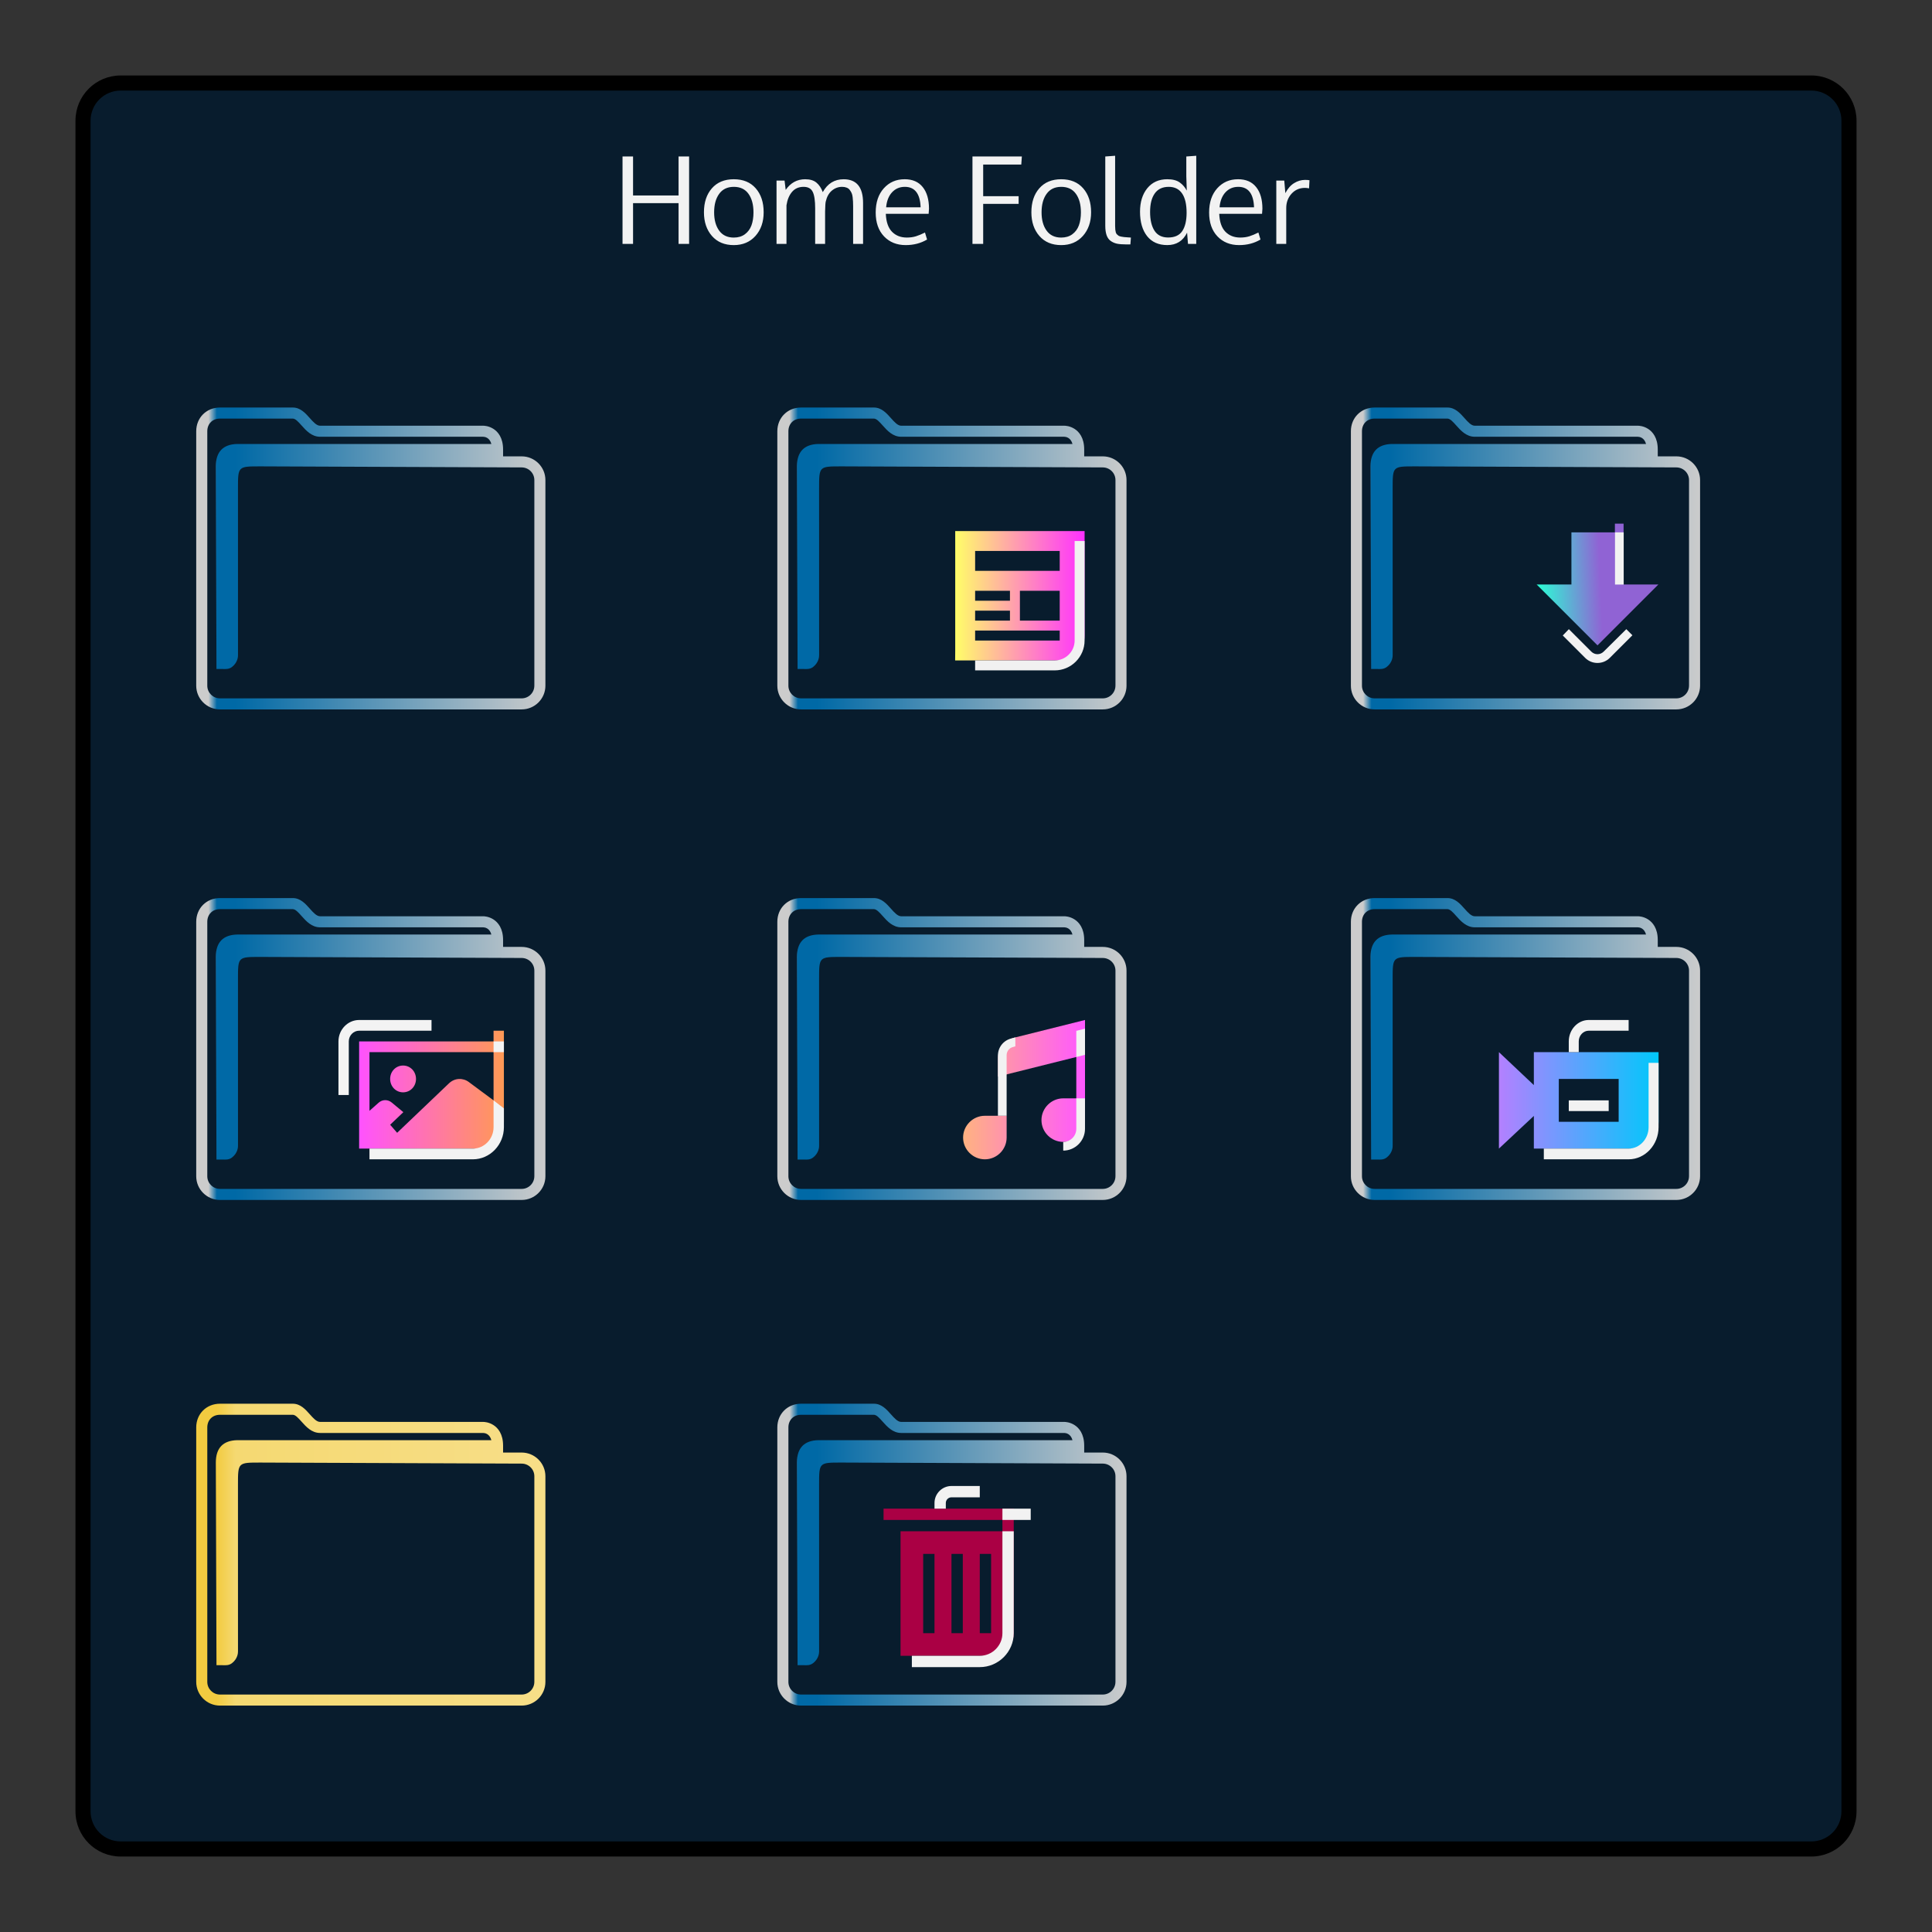 <?xml version="1.0" encoding="UTF-8" standalone="no"?>
<svg
   sodipodi:docname="org.kde.plasma.folder.svg"
   inkscape:version="1.1.1 (3bf5ae0d25, 2021-09-20)"
   version="1.1"
   id="svg2"
   viewBox="0 0 256 256"
   xmlns:inkscape="http://www.inkscape.org/namespaces/inkscape"
   xmlns:sodipodi="http://sodipodi.sourceforge.net/DTD/sodipodi-0.dtd"
   xmlns:xlink="http://www.w3.org/1999/xlink"
   xmlns="http://www.w3.org/2000/svg"
   xmlns:svg="http://www.w3.org/2000/svg"
   xmlns:rdf="http://www.w3.org/1999/02/22-rdf-syntax-ns#"
   xmlns:cc="http://creativecommons.org/ns#"
   xmlns:dc="http://purl.org/dc/elements/1.1/">
  <rect x="0" y="0" width="256" height="256" fill="#333333" stroke="none"/>
  <sodipodi:namedview
     inkscape:document-rotation="0"
     inkscape:current-layer="svg2"
     inkscape:window-maximized="1"
     inkscape:window-y="0"
     inkscape:window-x="0"
     inkscape:cy="365.16881"
     inkscape:cx="102.74712"
     inkscape:zoom="0.72021485"
     showgrid="true"
     id="namedview8"
     inkscape:window-height="1007"
     inkscape:window-width="1920"
     inkscape:pageshadow="2"
     inkscape:pageopacity="0"
     guidetolerance="10"
     gridtolerance="10"
     objecttolerance="10"
     borderopacity="1"
     bordercolor="#666666"
     pagecolor="#ffffff"
     inkscape:pagecheckerboard="0">
    <inkscape:grid
       type="xygrid"
       id="grid1081" />
  </sodipodi:namedview>
  <defs
     id="defs4">
    <style
       type="text/css"
       id="current-color-scheme">
      .ColorScheme-Text {
        color:#f2f2f2;
      }
      .ColorScheme-Background {
        color:#31363b;
      }
      .ColorScheme-Highlight {
        color:#3daee9;
      }
      .ColorScheme-ViewText {
        color:#31363b;
      }
      .ColorScheme-ViewBackground {
        color:#314045;
      }
      .ColorScheme-ViewHover {
        color:#93cee9;
      }
      .ColorScheme-ViewFocus{
        color:#3daee9;
      }
      .ColorScheme-ButtonText {
        color:#31363b;
      }
      .ColorScheme-ButtonBackground {
        color:#31363b;
      }
      .ColorScheme-ButtonHover {
        color:#93cee9;
      }
      .ColorScheme-ButtonFocus{
        color:#3daee9;
      }
      </style>
    <linearGradient
       id="linearGradient4172-0">
      <stop
         id="stop4174-4-7"
         offset="0"
         style="stop-color:#f89406;stop-opacity:1" />
      <stop
         id="stop4176-5"
         offset="1"
         style="stop-color:#faa938;stop-opacity:1" />
    </linearGradient>
    <linearGradient
       inkscape:collect="always"
       id="linearGradient845">
      <stop
         style="stop-color:#fac136;stop-opacity:1"
         offset="0"
         id="stop840" />
      <stop
         style="stop-color:#ff00ff;stop-opacity:1"
         offset="1"
         id="stop842" />
    </linearGradient>
    <linearGradient
       inkscape:collect="always"
       xlink:href="#linearGradient845"
       id="linearGradient868"
       x1="12.766"
       y1="21.376"
       x2="20.766"
       y2="21.376"
       gradientUnits="userSpaceOnUse"
       gradientTransform="matrix(1.538,0,0,1.538,-1.112,-1.816)" />
    <linearGradient
       inkscape:collect="always"
       id="linearGradient845-9">
      <stop
         style="stop-color:#ff00ff;stop-opacity:1"
         offset="0"
         id="stop840-1" />
      <stop
         style="stop-color:#006dda;stop-opacity:1"
         offset="1"
         id="stop842-2" />
    </linearGradient>
    <linearGradient
       inkscape:collect="always"
       xlink:href="#linearGradient845-9"
       id="linearGradient868-0"
       x1="11.163"
       y1="21.252"
       x2="21.163"
       y2="21.252"
       gradientUnits="userSpaceOnUse"
       gradientTransform="matrix(1.538,0,0,1.538,-1.112,-1.816)" />
    <linearGradient
       inkscape:collect="always"
       xlink:href="#linearGradient945"
       id="linearGradient947"
       x1="4"
       y1="28"
       x2="33.345"
       y2="26.677"
       gradientUnits="userSpaceOnUse" />
    <linearGradient
       inkscape:collect="always"
       id="linearGradient945">
      <stop
         style="stop-color:#2affd5;stop-opacity:1"
         offset="0"
         id="stop941" />
      <stop
         style="stop-color:#9063d4;stop-opacity:1"
         offset="1"
         id="stop943" />
    </linearGradient>
    <linearGradient
       inkscape:collect="always"
       xlink:href="#linearGradient991"
       id="linearGradient1482"
       x1="386.571"
       y1="516.398"
       x2="446.621"
       y2="516.398"
       gradientUnits="userSpaceOnUse"
       gradientTransform="matrix(0.771,0,0,0.769,-118.858,-323.229)" />
    <linearGradient
       inkscape:collect="always"
       id="linearGradient991">
      <stop
         style="stop-color:#cccccc;stop-opacity:1"
         offset="0"
         id="stop987" />
      <stop
         style="stop-color:#cccccc;stop-opacity:1"
         offset="0.031"
         id="stop1929" />
      <stop
         style="stop-color:#0069a6;stop-opacity:1"
         offset="0.055"
         id="stop1263" />
      <stop
         style="stop-color:#0069a6;stop-opacity:1"
         offset="0.109"
         id="stop1027" />
      <stop
         style="stop-color:#cccccc;stop-opacity:1"
         offset="1"
         id="stop989" />
    </linearGradient>
    <linearGradient
       inkscape:collect="always"
       xlink:href="#linearGradient977"
       id="linearGradient979"
       x1="417.2"
       y1="521.941"
       x2="439.5"
       y2="521.941"
       gradientUnits="userSpaceOnUse"
       gradientTransform="matrix(0.769,0,0,0.769,-194.363,-322.555)" />
    <linearGradient
       inkscape:collect="always"
       id="linearGradient977">
      <stop
         style="stop-color:#ffff67;stop-opacity:1"
         offset="0"
         id="stop973" />
      <stop
         style="stop-color:#ff31ff;stop-opacity:1"
         offset="1"
         id="stop975" />
    </linearGradient>
    <linearGradient
       inkscape:collect="always"
       xlink:href="#linearGradient991"
       id="linearGradient1482-6"
       x1="386.571"
       y1="516.398"
       x2="446.621"
       y2="516.398"
       gradientUnits="userSpaceOnUse"
       gradientTransform="matrix(0.771,0,0,0.769,-194.858,-323.229)" />
    <linearGradient
       inkscape:collect="always"
       xlink:href="#linearGradient991"
       id="linearGradient1482-5"
       x1="386.571"
       y1="516.398"
       x2="446.621"
       y2="516.398"
       gradientUnits="userSpaceOnUse"
       gradientTransform="matrix(0.771,0,0,0.769,-271.858,-323.229)" />
    <linearGradient
       inkscape:collect="always"
       xlink:href="#linearGradient943"
       id="linearGradient945-3"
       x1="413.764"
       y1="522.798"
       x2="439.61"
       y2="522.798"
       gradientUnits="userSpaceOnUse"
       gradientTransform="matrix(0.742,0,0,0.769,-259.504,-257.768)" />
    <linearGradient
       inkscape:collect="always"
       id="linearGradient943">
      <stop
         style="stop-color:#ff52ff;stop-opacity:1"
         offset="0"
         id="stop939" />
      <stop
         style="stop-color:#ff9955;stop-opacity:1"
         offset="1"
         id="stop941-7" />
    </linearGradient>
    <linearGradient
       inkscape:collect="always"
       xlink:href="#linearGradient991"
       id="linearGradient1482-4"
       x1="386.571"
       y1="516.398"
       x2="446.621"
       y2="516.398"
       gradientUnits="userSpaceOnUse"
       gradientTransform="matrix(0.771,0,0,0.769,-271.858,-258.229)" />
    <linearGradient
       inkscape:collect="always"
       xlink:href="#linearGradient1006"
       id="linearGradient1008"
       x1="418.571"
       y1="522.798"
       x2="439.571"
       y2="522.798"
       gradientUnits="userSpaceOnUse"
       gradientTransform="matrix(0.769,0,0,0.769,-194.363,-257.768)" />
    <linearGradient
       inkscape:collect="always"
       id="linearGradient1006">
      <stop
         style="stop-color:#ffb380;stop-opacity:1"
         offset="0"
         id="stop1002" />
      <stop
         style="stop-color:#ff58ff;stop-opacity:1"
         offset="1"
         id="stop1004" />
    </linearGradient>
    <linearGradient
       inkscape:collect="always"
       xlink:href="#linearGradient991"
       id="linearGradient1482-43"
       x1="386.571"
       y1="516.398"
       x2="446.621"
       y2="516.398"
       gradientUnits="userSpaceOnUse"
       gradientTransform="matrix(0.771,0,0,0.769,-194.858,-258.229)" />
    <linearGradient
       inkscape:collect="always"
       xlink:href="#linearGradient1057"
       id="linearGradient1059"
       x1="0"
       y1="34"
       x2="64"
       y2="34"
       gradientUnits="userSpaceOnUse"
       gradientTransform="matrix(0.331,0,0,0.355,198.615,133.734)" />
    <linearGradient
       inkscape:collect="always"
       id="linearGradient1057">
      <stop
         style="stop-color:#b380ff;stop-opacity:1;"
         offset="0"
         id="stop1053" />
      <stop
         style="stop-color:#00c8fb;stop-opacity:1"
         offset="1"
         id="stop1055" />
    </linearGradient>
    <linearGradient
       inkscape:collect="always"
       xlink:href="#linearGradient991"
       id="linearGradient1482-3"
       x1="386.571"
       y1="516.398"
       x2="446.621"
       y2="516.398"
       gradientUnits="userSpaceOnUse"
       gradientTransform="matrix(0.771,0,0,0.769,-118.858,-258.229)" />
    <linearGradient
       inkscape:collect="always"
       xlink:href="#linearGradient991-9"
       id="linearGradient1482-8"
       x1="386.571"
       y1="516.398"
       x2="446.621"
       y2="516.398"
       gradientUnits="userSpaceOnUse"
       gradientTransform="matrix(0.771,0,0,0.769,-271.858,-191.229)" />
    <linearGradient
       inkscape:collect="always"
       id="linearGradient991-9">
      <stop
         style="stop-color:#f2cb40;stop-opacity:1"
         offset="0"
         id="stop987-2" />
      <stop
         style="stop-color:#f2cb40;stop-opacity:1"
         offset="0.031"
         id="stop1929-6" />
      <stop
         style="stop-color:#f2cb40;stop-opacity:1"
         offset="0.055"
         id="stop1263-6" />
      <stop
         style="stop-color:#f5d972;stop-opacity:1"
         offset="0.109"
         id="stop1027-4" />
      <stop
         style="stop-color:#f7de88;stop-opacity:1"
         offset="1"
         id="stop989-9" />
    </linearGradient>
    <linearGradient
       inkscape:collect="always"
       xlink:href="#linearGradient991"
       id="linearGradient4538"
       gradientUnits="userSpaceOnUse"
       gradientTransform="matrix(0.771,0,0,0.769,-194.858,-191.229)"
       x1="386.571"
       y1="516.398"
       x2="446.621"
       y2="516.398" />
  </defs>
  <path
     id="rect4240"
     class="ColorScheme-ButtonText"
     d="m 16,10 224,0 c 3.324,0 6,2.676 6,6 l 0,224 c 0,3.324 -2.676,6 -6,6 l -224,0 c -3.324,0 -6,-2.676 -6,-6 L 10,16 c 0,-3.324 2.676,-6 6,-6 z"
     style="fill:#000000;fill-opacity:1;stroke:none" />
  <path
     id="rect4238"
     class="ColorScheme-Background"
     d="m 16,12 224,0 c 2.216,0 4,1.784 4,4 l 0,224 c 0,2.216 -1.784,4 -4,4 l -224,0 c -2.216,0 -4,-1.784 -4,-4 L 12,16 c 0,-2.216 1.784,-4 4,-4 z"
     style="fill:#081c2d;fill-opacity:1;stroke:none" />
  <path
     id="path4427"
     d="m 147.758,20.639 -1.303,0.096 0,9.18 c 0,0.503 0.059,0.921 0.176,1.254 0.116,0.328 0.296,0.579 0.539,0.754 0.243,0.175 0.519,0.296 0.826,0.365 0.312,0.063 0.698,0.096 1.158,0.096 l 0.627,0 0.07,-0.906 -0.357,-0.023 c -0.227,-0.016 -0.404,-0.028 -0.531,-0.039 -0.127,-0.016 -0.264,-0.038 -0.412,-0.064 -0.143,-0.032 -0.252,-0.067 -0.326,-0.109 -0.069,-0.048 -0.139,-0.107 -0.213,-0.176 -0.074,-0.069 -0.128,-0.156 -0.16,-0.262 -0.026,-0.106 -0.049,-0.228 -0.07,-0.365 -0.016,-0.138 -0.023,-0.304 -0.023,-0.5 l 0,-9.299 z m 10.75,0 -1.316,0.096 0,2.609 0.062,1.912 c -0.127,-0.233 -0.261,-0.43 -0.404,-0.594 -0.138,-0.169 -0.307,-0.326 -0.508,-0.469 -0.201,-0.148 -0.44,-0.26 -0.721,-0.334 -0.28,-0.074 -0.599,-0.109 -0.953,-0.109 -1.111,0 -1.992,0.396 -2.643,1.189 -0.645,0.793 -0.967,1.832 -0.967,3.117 0,1.354 0.311,2.432 0.936,3.23 0.629,0.793 1.523,1.189 2.682,1.189 1.201,0 2.074,-0.548 2.619,-1.643 l 0.119,1.484 1.094,0 0,-11.68 z m -76.02,0.096 0,11.584 1.395,0 0,-5.404 6.031,0 0,5.404 1.396,0 0,-11.584 -1.396,0 0,5.164 -6.031,0 0,-5.164 -1.395,0 z m 46.369,0 0,11.584 1.42,0 0,-5.309 4.697,0 0,-1.016 -4.697,0 0,-4.189 5.047,0 0.078,-1.07 -6.545,0 z m -31.627,3.016 c -1.233,0 -2.201,0.401 -2.904,1.205 -0.698,0.799 -1.049,1.857 -1.049,3.174 0,1.285 0.356,2.333 1.064,3.143 0.709,0.804 1.672,1.205 2.889,1.205 1.19,0 2.146,-0.404 2.871,-1.213 0.725,-0.815 1.088,-1.86 1.088,-3.135 0,-1.317 -0.349,-2.375 -1.047,-3.174 -0.698,-0.804 -1.669,-1.205 -2.912,-1.205 z m 9.465,0 c -1.074,0 -1.935,0.471 -2.586,1.412 l -0.15,-1.238 -1.064,0 0,8.395 1.318,0 0,-5.117 c 0.111,-0.735 0.353,-1.325 0.729,-1.77 0.381,-0.45 0.894,-0.676 1.539,-0.676 0.587,0 0.99,0.221 1.207,0.66 0.217,0.434 0.326,1.163 0.326,2.189 l 0,4.713 1.316,0 0,-4.309 c 0.016,-0.73 0.046,-1.166 0.088,-1.309 0.143,-0.629 0.412,-1.112 0.809,-1.445 0.397,-0.333 0.85,-0.5 1.357,-0.5 0.227,0 0.424,0.035 0.594,0.104 0.175,0.063 0.314,0.165 0.414,0.303 0.106,0.138 0.19,0.277 0.254,0.42 0.064,0.138 0.108,0.319 0.135,0.547 0.026,0.227 0.042,0.421 0.047,0.58 0.011,0.153 0.016,0.357 0.016,0.611 l 0,4.998 1.318,0 0,-5.412 c 0,-2.105 -0.858,-3.156 -2.572,-3.156 -1.217,0 -2.138,0.568 -2.768,1.705 -0.196,-0.534 -0.474,-0.952 -0.834,-1.254 -0.36,-0.302 -0.857,-0.451 -1.492,-0.451 z m 13.164,0 c -1.111,0 -2.027,0.399 -2.746,1.197 -0.719,0.799 -1.078,1.869 -1.078,3.213 0,1.328 0.366,2.381 1.102,3.158 0.735,0.772 1.693,1.158 2.873,1.158 1.058,0 2.002,-0.246 2.832,-0.738 l -0.277,-0.928 c -0.444,0.222 -0.845,0.389 -1.205,0.5 -0.36,0.111 -0.76,0.166 -1.199,0.166 -0.809,0 -1.464,-0.256 -1.967,-0.77 -0.503,-0.518 -0.776,-1.31 -0.818,-2.379 l 5.674,0 0.047,-0.668 c 0,-1.227 -0.277,-2.183 -0.832,-2.871 -0.55,-0.693 -1.352,-1.039 -2.404,-1.039 z m 20.756,0 c -1.232,0 -2.201,0.401 -2.904,1.205 -0.698,0.799 -1.047,1.857 -1.047,3.174 0,1.285 0.356,2.333 1.064,3.143 0.709,0.804 1.67,1.205 2.887,1.205 1.19,0 2.148,-0.404 2.873,-1.213 0.725,-0.815 1.088,-1.86 1.088,-3.135 0,-1.317 -0.351,-2.375 -1.049,-3.174 -0.698,-0.804 -1.669,-1.205 -2.912,-1.205 z m 23.424,0 c -1.111,0 -2.027,0.399 -2.746,1.197 -0.719,0.799 -1.078,1.869 -1.078,3.213 0,1.328 0.366,2.381 1.102,3.158 0.735,0.772 1.693,1.158 2.873,1.158 1.058,0 2.002,-0.246 2.832,-0.738 l -0.277,-0.928 c -0.444,0.222 -0.845,0.389 -1.205,0.5 -0.36,0.111 -0.76,0.166 -1.199,0.166 -0.809,0 -1.464,-0.256 -1.967,-0.77 -0.503,-0.518 -0.776,-1.31 -0.818,-2.379 l 5.674,0 0.047,-0.668 c 0,-1.227 -0.277,-2.183 -0.832,-2.871 -0.55,-0.693 -1.352,-1.039 -2.404,-1.039 z m 8.887,0.086 c -0.508,0 -0.993,0.144 -1.453,0.43 -0.455,0.28 -0.841,0.721 -1.158,1.324 l -0.143,-1.666 -1.055,0 0,8.395 1.316,0 0,-4.752 c 0,-0.746 0.234,-1.378 0.699,-1.896 0.471,-0.518 1.066,-0.777 1.785,-0.777 0.148,0 0.327,0.02 0.539,0.062 l 0.057,-1.078 c -0.153,-0.026 -0.35,-0.041 -0.588,-0.041 z m -75.695,0.92 c 0.862,0 1.512,0.311 1.951,0.93 0.439,0.614 0.658,1.433 0.658,2.459 0,0.656 -0.09,1.231 -0.27,1.723 -0.18,0.487 -0.471,0.878 -0.873,1.174 -0.397,0.291 -0.885,0.436 -1.467,0.436 -0.846,10e-7 -1.493,-0.306 -1.938,-0.92 -0.444,-0.614 -0.666,-1.42 -0.666,-2.42 0,-1.021 0.222,-1.838 0.666,-2.451 0.444,-0.619 1.091,-0.93 1.938,-0.93 z m 22.66,0 c 1.333,0 2.032,0.906 2.096,2.715 l -4.57,0 c 0.074,-0.836 0.333,-1.498 0.777,-1.984 0.45,-0.487 1.015,-0.73 1.697,-0.73 z m 20.725,0 c 0.862,0 1.514,0.311 1.953,0.93 0.439,0.614 0.658,1.433 0.658,2.459 0,0.656 -0.09,1.231 -0.27,1.723 -0.18,0.487 -0.471,0.878 -0.873,1.174 -0.397,0.291 -0.887,0.436 -1.469,0.436 -0.846,10e-7 -1.491,-0.306 -1.936,-0.92 -0.444,-0.614 -0.666,-1.42 -0.666,-2.42 0,-1.021 0.222,-1.838 0.666,-2.451 0.444,-0.619 1.089,-0.93 1.936,-0.93 z m 14.244,0 c 0.783,0 1.373,0.291 1.77,0.873 0.402,0.582 0.602,1.443 0.602,2.58 -0.005,1.042 -0.197,1.846 -0.578,2.412 -0.381,0.566 -1.003,0.848 -1.865,0.848 -0.82,0 -1.425,-0.301 -1.816,-0.904 -0.386,-0.603 -0.58,-1.43 -0.58,-2.482 10e-6,-1.058 0.207,-1.877 0.619,-2.453 0.413,-0.582 1.03,-0.873 1.85,-0.873 z m 9.211,0 c 1.333,0 2.032,0.906 2.096,2.715 l -4.57,0 c 0.074,-0.836 0.333,-1.498 0.777,-1.984 0.45,-0.487 1.015,-0.73 1.697,-0.73 z"
     class="ColorScheme-Text"
     style="fill:currentColor;fill-opacity:1.0;stroke:none" />
  <g
     id="g8-4"
     transform="matrix(0.088,0,0,0.088,107.366,181.914)" />
  <polygon
     id="Arrow-Down"
     class="st0"
     points="40,0 44,0 44,28 60,28 32,56 4,28 20,28 20,4 40,4 "
     transform="matrix(0.288,0,0,0.288,202.462,69.385)"
     style="fill:url(#linearGradient947);fill-opacity:1" />
  <path
     id="ArrowDown-s"
     class="st1"
     d="m 215.149,77.458 v -6.92 h -1.153 v 6.92 z m -8.074,6.747 2.97,2.97 c 0.894,0.894 2.364,0.894 3.258,0 l 2.999,-2.999 -0.807,-0.807 -2.999,2.97 c -0.461,0.461 -1.182,0.461 -1.644,0 l -2.97,-2.97 z"
     style="clip-rule:evenodd;fill:#f2f2f2;fill-opacity:1;fill-rule:evenodd;stroke-width:0.288" />
  <path
     d="m 222.122,60.47 h -2.461 v -0.908 c 0,-1.578 -0.692,-2.355 -1.273,-2.73 -0.623,-0.402 -1.235,-0.422 -1.352,-0.422 h -21.622 c -0.463,0 -0.898,-0.488 -1.359,-1.005 C 193.469,54.745 192.805,54 191.796,54 h -9.649 C 180.353,54 179,55.35 179,57.141 V 90.859 C 179,92.591 180.412,94 182.147,94 h 39.975 c 1.735,0 3.147,-1.409 3.147,-3.141 V 63.61 c 0,-1.732 -1.412,-3.141 -3.147,-3.141 z m 1.68,30.39 c 0,0.925 -0.754,1.676 -1.68,1.676 h -39.975 c -0.927,0 -1.68,-0.752 -1.68,-1.676 V 57.141 c 0,-0.987 0.691,-1.676 1.68,-1.676 h 9.649 c 0.351,0 0.746,0.443 1.164,0.912 0.594,0.666 1.333,1.496 2.455,1.496 h 21.613 c 0.222,0.006 0.85,0.103 1.081,0.956 h -33.662 c -1.87,0.038 -2.848,1.015 -2.848,2.968 l 0.086,26.849 h 0.892 c 0,0 -0.185,0.002 7.4e-4,0.002 0.288,0 0.744,0.056 1.169,-0.276 0.764,-0.598 0.797,-1.374 0.79,-1.587 l -0.004,-22.059 c 0,-2.929 0,-2.929 2.934,-2.929 l 34.658,0.138 c 0.927,0.004 1.68,0.752 1.68,1.676 v 27.249 z"
     id="path2-3-3"
     sodipodi:nodetypes="scscsscssssssssscsssssscsccccccsccccsscc"
     style="fill:url(#linearGradient1482);fill-opacity:1;stroke-width:0.489" />
  <path
     id="Newspaper"
     class="st0"
     d="m 140.418,83.554 h -11.209 v 1.319 h 11.209 z m -11.209,-2.637 h 4.615 V 82.235 h -4.615 z m 0,-2.637 h 4.615 v 1.319 h -4.615 z m 5.934,0 h 5.275 V 82.235 h -5.275 z m 5.275,-5.275 h -11.209 v 2.637 h 11.209 z m 3.297,-2.637 h -17.143 v 15.824 c 0,0.725 -0.011,1.319 -0.011,1.319 h 13.857 c 1.813,0 3.297,-1.484 3.297,-3.297 z"
     style="clip-rule:evenodd;fill:url(#linearGradient979);fill-opacity:1;fill-rule:evenodd;stroke-width:0.33"
     sodipodi:nodetypes="cccccccccccccccccccccccccccscssc" />
  <path
     id="Newspaper-s"
     class="st1"
     d="m 143.714,71.686 v 13.187 c 0,2.176 -1.78,3.956 -3.956,3.956 h -10.549 v -1.319 h 10.549 c 1.451,0 2.637,-1.187 2.637,-2.637 V 71.686 Z m -14.505,15.824 z"
     style="fill:#f1f1f1;fill-opacity:1;stroke-width:0.33"
     sodipodi:nodetypes="cssccssccccccccccccc" />
  <path
     d="m 146.122,60.47 h -2.461 v -0.908 c 0,-1.578 -0.692,-2.355 -1.273,-2.73 -0.623,-0.402 -1.235,-0.422 -1.352,-0.422 h -21.622 c -0.463,0 -0.898,-0.488 -1.359,-1.005 C 117.469,54.745 116.805,54 115.796,54 h -9.649 C 104.353,54 103,55.35 103,57.141 V 90.859 C 103,92.591 104.412,94 106.147,94 h 39.975 c 1.735,0 3.147,-1.409 3.147,-3.141 V 63.61 c 0,-1.732 -1.412,-3.141 -3.147,-3.141 z m 1.68,30.39 c 0,0.925 -0.754,1.676 -1.68,1.676 h -39.975 c -0.927,0 -1.68,-0.752 -1.68,-1.676 V 57.141 c 0,-0.987 0.691,-1.676 1.68,-1.676 h 9.649 c 0.351,0 0.746,0.443 1.164,0.912 0.594,0.666 1.333,1.496 2.455,1.496 h 21.613 c 0.222,0.006 0.85,0.103 1.081,0.956 h -33.662 c -1.87,0.038 -2.848,1.015 -2.848,2.968 l 0.086,26.849 h 0.892 c 0,0 -0.185,0.002 7.4e-4,0.002 0.288,0 0.744,0.056 1.169,-0.276 0.764,-0.598 0.797,-1.374 0.79,-1.587 l -0.004,-22.059 c 0,-2.929 0,-2.929 2.934,-2.929 l 34.658,0.138 c 0.927,0.004 1.68,0.752 1.68,1.676 v 27.249 z"
     id="path2-3-3-5"
     sodipodi:nodetypes="scscsscssssssssscsssssscsccccccsccccsscc"
     style="fill:url(#linearGradient1482-6);fill-opacity:1;stroke-width:0.489" />
  <path
     d="m 69.122,60.47 h -2.461 v -0.908 c 0,-1.578 -0.692,-2.355 -1.273,-2.73 -0.623,-0.402 -1.235,-0.422 -1.352,-0.422 H 42.414 c -0.463,0 -0.898,-0.488 -1.359,-1.005 C 40.469,54.745 39.805,54 38.796,54 H 29.147 C 27.353,54 26,55.35 26,57.141 V 90.859 C 26,92.591 27.412,94 29.147,94 h 39.975 c 1.735,0 3.147,-1.409 3.147,-3.141 V 63.61 c 0,-1.732 -1.412,-3.141 -3.147,-3.141 z m 1.68,30.39 c 0,0.925 -0.754,1.676 -1.68,1.676 H 29.147 c -0.927,0 -1.68,-0.752 -1.68,-1.676 V 57.141 c 0,-0.987 0.691,-1.676 1.68,-1.676 h 9.649 c 0.351,0 0.746,0.443 1.164,0.912 0.594,0.666 1.333,1.496 2.455,1.496 h 21.613 c 0.222,0.006 0.85,0.103 1.081,0.956 H 31.446 c -1.87,0.039 -2.848,1.015 -2.848,2.968 l 0.086,26.849 h 0.892 c 0,0 -0.185,0.002 7.4e-4,0.002 0.288,0 0.744,0.056 1.169,-0.276 0.764,-0.598 0.797,-1.374 0.79,-1.587 l -0.004,-22.059 c 0,-2.929 0,-2.929 2.934,-2.929 l 34.658,0.138 c 0.927,0.004 1.68,0.752 1.68,1.676 v 27.249 z"
     id="path2-3-3-9"
     sodipodi:nodetypes="scscsscssssssssscsssssscsccccccsccccsscc"
     style="fill:url(#linearGradient1482-5);fill-opacity:1;stroke-width:0.489" />
  <path
     id="Photos"
     class="st0"
     d="m 65.399,136.574 v 1.42 h -17.812 v 14.201 h 15.757 c 1.884,0 3.425,-1.598 3.425,-3.55 v -12.071 z m 0,9.231 -3.254,-2.414 c -0.788,-0.604 -1.884,-0.568 -2.638,0.142 l -6.885,6.568 -0.925,-1.065 1.747,-1.669 -1.541,-1.278 c -0.514,-0.426 -1.233,-0.426 -1.747,0.035 l -1.199,1.065 V 139.414 H 65.399 Z M 51.697,142.964 c 0,-0.994 0.754,-1.775 1.713,-1.775 0.959,0 1.713,0.781 1.713,1.775 0,0.994 -0.754,1.775 -1.713,1.775 -0.959,0 -1.713,-0.781 -1.713,-1.775 z"
     style="clip-rule:evenodd;fill:url(#linearGradient945-3);fill-opacity:1;fill-rule:evenodd;stroke-width:0.349" />
  <path
     id="Photos-s"
     class="st1"
     d="m 47.587,136.574 c -0.754,0 -1.37,0.639 -1.37,1.42 v 7.101 h -1.37 v -7.101 c 0,-1.562 1.233,-2.84 2.74,-2.84 h 9.591 v 1.42 z m 15.072,15.621 H 48.957 v 1.42 h 13.702 c 2.261,0 4.111,-1.917 4.111,-4.26 v -2.485 l -1.37,-1.065 v 3.55 c 0,1.562 -1.233,2.84 -2.74,2.84 z m 4.111,-14.201 h -1.37 v 1.42 h 1.37 z"
     style="fill:#f3f3f3;fill-opacity:1;stroke-width:0.349" />
  <path
     d="m 69.122,125.47 h -2.461 v -0.908 c 0,-1.578 -0.692,-2.355 -1.273,-2.73 -0.623,-0.402 -1.235,-0.422 -1.352,-0.422 H 42.414 c -0.463,0 -0.898,-0.488 -1.359,-1.005 C 40.469,119.745 39.805,119 38.796,119 H 29.147 C 27.353,119 26,120.35 26,122.141 v 33.718 C 26,157.591 27.412,159 29.147,159 h 39.975 c 1.735,0 3.147,-1.409 3.147,-3.141 v -27.249 c 0,-1.732 -1.412,-3.141 -3.147,-3.141 z m 1.68,30.39 c 0,0.925 -0.754,1.676 -1.68,1.676 H 29.147 c -0.927,0 -1.68,-0.752 -1.68,-1.676 v -33.718 c 0,-0.987 0.691,-1.676 1.68,-1.676 h 9.649 c 0.351,0 0.746,0.443 1.164,0.912 0.594,0.666 1.333,1.496 2.455,1.496 h 21.613 c 0.222,0.006 0.85,0.103 1.081,0.956 H 31.446 c -1.87,0.038 -2.848,1.015 -2.848,2.968 l 0.086,26.849 h 0.892 c 0,0 -0.185,0.002 7.4e-4,0.002 0.288,0 0.744,0.056 1.169,-0.276 0.764,-0.598 0.797,-1.374 0.79,-1.587 l -0.004,-22.059 c 0,-2.929 0,-2.929 2.934,-2.929 l 34.658,0.138 c 0.927,0.004 1.68,0.752 1.68,1.676 v 27.249 z"
     id="path2-3-3-4"
     sodipodi:nodetypes="scscsscssssssssscsssssscsccccccsccccsscc"
     style="fill:url(#linearGradient1482-4);fill-opacity:1;stroke-width:0.489" />
  <path
     id="Music"
     class="st0"
     d="m 132.231,140.288 c 0,-1.327 0.894,-2.481 2.192,-2.798 l 9.346,-2.337 v 13.269 c 0,1.587 -1.298,2.885 -2.885,2.885 -1.587,0 -2.885,-1.298 -2.885,-2.885 0,-1.587 1.298,-2.885 2.885,-2.885 h 1.731 v -5.481 l -10.385,2.596 z m 1.154,7.558 H 130.5 c -1.587,0 -2.885,1.298 -2.885,2.885 0,1.587 1.298,2.885 2.885,2.885 1.587,0 2.885,-1.298 2.885,-2.885 z"
     style="fill:url(#linearGradient1008);fill-opacity:1;stroke-width:0.288" />
  <path
     id="Music-s"
     class="st1"
     d="m 143.769,139.769 -1.154,0.288 v -3.462 l 1.154,-0.288 z m -9.519,-1.038 0.288,-0.086 v -1.183 l -0.548,0.144 c -1.038,0.26 -1.76,1.183 -1.76,2.25 v 7.99 h 1.154 v -8.019 c 0,-0.519 0.346,-0.981 0.865,-1.096 z m 8.365,6.808 v 4.038 c 0,0.952 -0.779,1.731 -1.731,1.731 v 1.154 c 1.587,0 2.885,-1.298 2.885,-2.885 v -4.038 z"
     style="fill:#f2f2f2;fill-opacity:1;stroke-width:0.288" />
  <path
     d="m 146.122,125.47 h -2.461 v -0.908 c 0,-1.578 -0.692,-2.355 -1.273,-2.73 -0.623,-0.402 -1.235,-0.422 -1.352,-0.422 h -21.622 c -0.463,0 -0.898,-0.488 -1.359,-1.005 C 117.469,119.745 116.805,119 115.796,119 h -9.649 C 104.353,119 103,120.35 103,122.141 v 33.718 c 0,1.732 1.412,3.141 3.147,3.141 h 39.975 c 1.735,0 3.147,-1.409 3.147,-3.141 v -27.249 c 0,-1.732 -1.412,-3.141 -3.147,-3.141 z m 1.68,30.39 c 0,0.925 -0.754,1.676 -1.68,1.676 h -39.975 c -0.927,0 -1.68,-0.752 -1.68,-1.676 v -33.718 c 0,-0.987 0.691,-1.676 1.68,-1.676 h 9.649 c 0.351,0 0.746,0.443 1.164,0.912 0.594,0.666 1.333,1.496 2.455,1.496 h 21.613 c 0.222,0.006 0.85,0.103 1.081,0.956 h -33.662 c -1.87,0.038 -2.848,1.015 -2.848,2.968 l 0.086,26.849 h 0.892 c 0,0 -0.185,0.002 7.4e-4,0.002 0.288,0 0.744,0.056 1.169,-0.276 0.764,-0.598 0.797,-1.374 0.79,-1.587 l -0.004,-22.059 c 0,-2.929 0,-2.929 2.934,-2.929 l 34.658,0.138 c 0.927,0.004 1.68,0.752 1.68,1.676 v 27.249 z"
     id="path2-3-3-84"
     sodipodi:nodetypes="scscsscssssssssscsssssscsccccccsccccsscc"
     style="fill:url(#linearGradient1482-43);fill-opacity:1;stroke-width:0.489" />
  <path
     id="Video"
     class="st0"
     d="m 214.481,142.964 h -7.933 v 5.68 h 7.933 z m -15.865,-3.55 4.627,4.367 v -4.367 h 16.526 v 9.231 c 0,1.953 -1.487,3.55 -3.305,3.55 h -13.221 v -4.331 l -4.627,4.331 z"
     style="fill:url(#linearGradient1059);fill-opacity:1;stroke-width:0.343" />
  <path
     id="Video-s"
     class="st1"
     d="m 213.159,145.805 v 1.42 h -5.288 v -1.42 z m 5.288,3.55 v -8.521 h 1.322 v 8.521 c 0,2.343 -1.785,4.26 -3.966,4.26 H 204.565 v -1.42 h 11.238 c 1.454,0 2.644,-1.278 2.644,-2.84 z m -10.577,-11.361 c 0,-1.562 1.19,-2.84 2.644,-2.84 h 5.288 v 1.42 h -5.288 c -0.727,0 -1.322,0.639 -1.322,1.42 v 1.42 h -1.322 z"
     style="fill:#f2f2f2;fill-opacity:1;stroke-width:0.343" />
  <path
     d="m 222.122,125.47 h -2.461 v -0.908 c 0,-1.578 -0.692,-2.355 -1.273,-2.73 -0.623,-0.402 -1.235,-0.422 -1.352,-0.422 h -21.622 c -0.463,0 -0.898,-0.488 -1.359,-1.005 C 193.469,119.745 192.805,119 191.796,119 h -9.649 C 180.353,119 179,120.35 179,122.141 v 33.718 c 0,1.732 1.412,3.141 3.147,3.141 h 39.975 c 1.735,0 3.147,-1.409 3.147,-3.141 v -27.249 c 0,-1.732 -1.412,-3.141 -3.147,-3.141 z m 1.68,30.39 c 0,0.925 -0.754,1.676 -1.68,1.676 h -39.975 c -0.927,0 -1.68,-0.752 -1.68,-1.676 v -33.718 c 0,-0.987 0.691,-1.676 1.68,-1.676 h 9.649 c 0.351,0 0.746,0.443 1.164,0.912 0.594,0.666 1.333,1.496 2.455,1.496 h 21.613 c 0.222,0.006 0.85,0.103 1.081,0.956 h -33.662 c -1.87,0.038 -2.848,1.015 -2.848,2.968 l 0.086,26.849 h 0.892 c 0,0 -0.185,0.002 7.4e-4,0.002 0.288,0 0.744,0.056 1.169,-0.276 0.764,-0.598 0.797,-1.374 0.79,-1.587 l -0.004,-22.059 c 0,-2.929 0,-2.929 2.934,-2.929 l 34.658,0.138 c 0.927,0.004 1.68,0.752 1.68,1.676 v 27.249 z"
     id="path2-3-3-6"
     sodipodi:nodetypes="scscsscssssssssscsssssscsccccccsccccsscc"
     style="fill:url(#linearGradient1482-3);fill-opacity:1;stroke-width:0.489" />
  <path
     d="m 69.122,192.47 h -2.461 v -0.908 c 0,-1.578 -0.692,-2.355 -1.273,-2.73 -0.623,-0.402 -1.235,-0.422 -1.352,-0.422 H 42.414 c -0.463,0 -0.898,-0.488 -1.359,-1.005 C 40.469,186.745 39.805,186 38.796,186 H 29.147 C 27.353,186 26,187.35 26,189.141 v 33.718 C 26,224.591 27.412,226 29.147,226 h 39.975 c 1.735,0 3.147,-1.409 3.147,-3.141 v -27.249 c 0,-1.732 -1.412,-3.141 -3.147,-3.141 z m 1.68,30.39 c 0,0.925 -0.754,1.676 -1.68,1.676 H 29.147 c -0.927,0 -1.68,-0.752 -1.68,-1.676 v -33.718 c 0,-0.987 0.691,-1.676 1.68,-1.676 h 9.649 c 0.351,0 0.746,0.443 1.164,0.912 0.594,0.666 1.333,1.496 2.455,1.496 h 21.613 c 0.222,0.006 0.85,0.103 1.081,0.956 H 31.446 c -1.87,0.038 -2.848,1.015 -2.848,2.968 l 0.086,26.849 h 0.892 c 0,0 -0.185,0.002 7.4e-4,0.002 0.288,0 0.744,0.056 1.169,-0.276 0.764,-0.598 0.797,-1.374 0.79,-1.587 l -0.004,-22.059 c 0,-2.929 0,-2.929 2.934,-2.929 l 34.658,0.138 c 0.927,0.004 1.68,0.752 1.68,1.676 v 27.249 z"
     id="path2-3-3-50"
     sodipodi:nodetypes="scscsscssssssssscsssssscsccccccsccccsscc"
     style="fill:url(#linearGradient1482-8);fill-opacity:1;stroke-width:0.489" />
  <path
     id="Trash_1_"
     class="st0"
     d="m 117.076,199.902 v 1.5 h 15.75 v 1.5 h -13.5 v 16.5 h 12 c 1.65,0 3,-1.35 3,-3 v -16.5 z m 6.75,16.5 h -1.5 v -10.5 h 1.5 z m 3.75,0 h -1.5 v -10.5 h 1.5 z m 3.75,0 h -1.5 v -10.5 h 1.5 z"
     style="fill:#aa0044;stroke-width:0.375" />
  <path
     id="Trash-s"
     class="st1"
     d="m 134.326,202.902 v 13.5 c 0,2.475 -2.025,4.5 -4.5,4.5 h -9 v -1.5 h 9 c 1.65,0 3,-1.35 3,-3 v -13.5 z m 2.25,-3 h -3.75 v 1.5 h 3.75 z m -6.75,-1.5 v -1.5 h -3.75 c -1.238,0 -2.25,1.012 -2.25,2.25 v 0.75 h 1.5 v -0.75 c 0,-0.412 0.338,-0.75 0.75,-0.75 z"
     style="fill:#f2f2f2;fill-opacity:1;stroke-width:0.375" />
  <path
     d="m 146.122,192.47 h -2.461 v -0.908 c 0,-1.578 -0.692,-2.355 -1.273,-2.73 -0.623,-0.402 -1.235,-0.422 -1.352,-0.422 h -21.622 c -0.463,0 -0.898,-0.488 -1.359,-1.005 C 117.469,186.745 116.805,186 115.796,186 h -9.649 C 104.353,186 103,187.35 103,189.141 v 33.718 c 0,1.732 1.412,3.141 3.147,3.141 h 39.975 c 1.735,0 3.147,-1.409 3.147,-3.141 v -27.249 c 0,-1.732 -1.412,-3.141 -3.147,-3.141 z m 1.68,30.39 c 0,0.925 -0.754,1.676 -1.68,1.676 h -39.975 c -0.927,0 -1.68,-0.752 -1.68,-1.676 v -33.718 c 0,-0.987 0.691,-1.676 1.68,-1.676 h 9.649 c 0.351,0 0.746,0.443 1.164,0.912 0.594,0.666 1.333,1.496 2.455,1.496 h 21.613 c 0.222,0.006 0.85,0.103 1.081,0.956 h -33.662 c -1.87,0.038 -2.848,1.015 -2.848,2.968 l 0.086,26.849 h 0.892 c 0,0 -0.185,0.001 7.4e-4,0.001 0.288,0 0.744,0.056 1.169,-0.276 0.764,-0.598 0.797,-1.374 0.79,-1.587 l -0.004,-22.059 c 0,-2.929 0,-2.929 2.934,-2.929 l 34.658,0.138 c 0.927,0.004 1.68,0.752 1.68,1.676 v 27.249 z"
     id="path2-3-3-9-2"
     sodipodi:nodetypes="scscsscssssssssscsssssscsccccccsccccsscc"
     style="fill:url(#linearGradient4538);fill-opacity:1;stroke-width:0.489" />
</svg>

